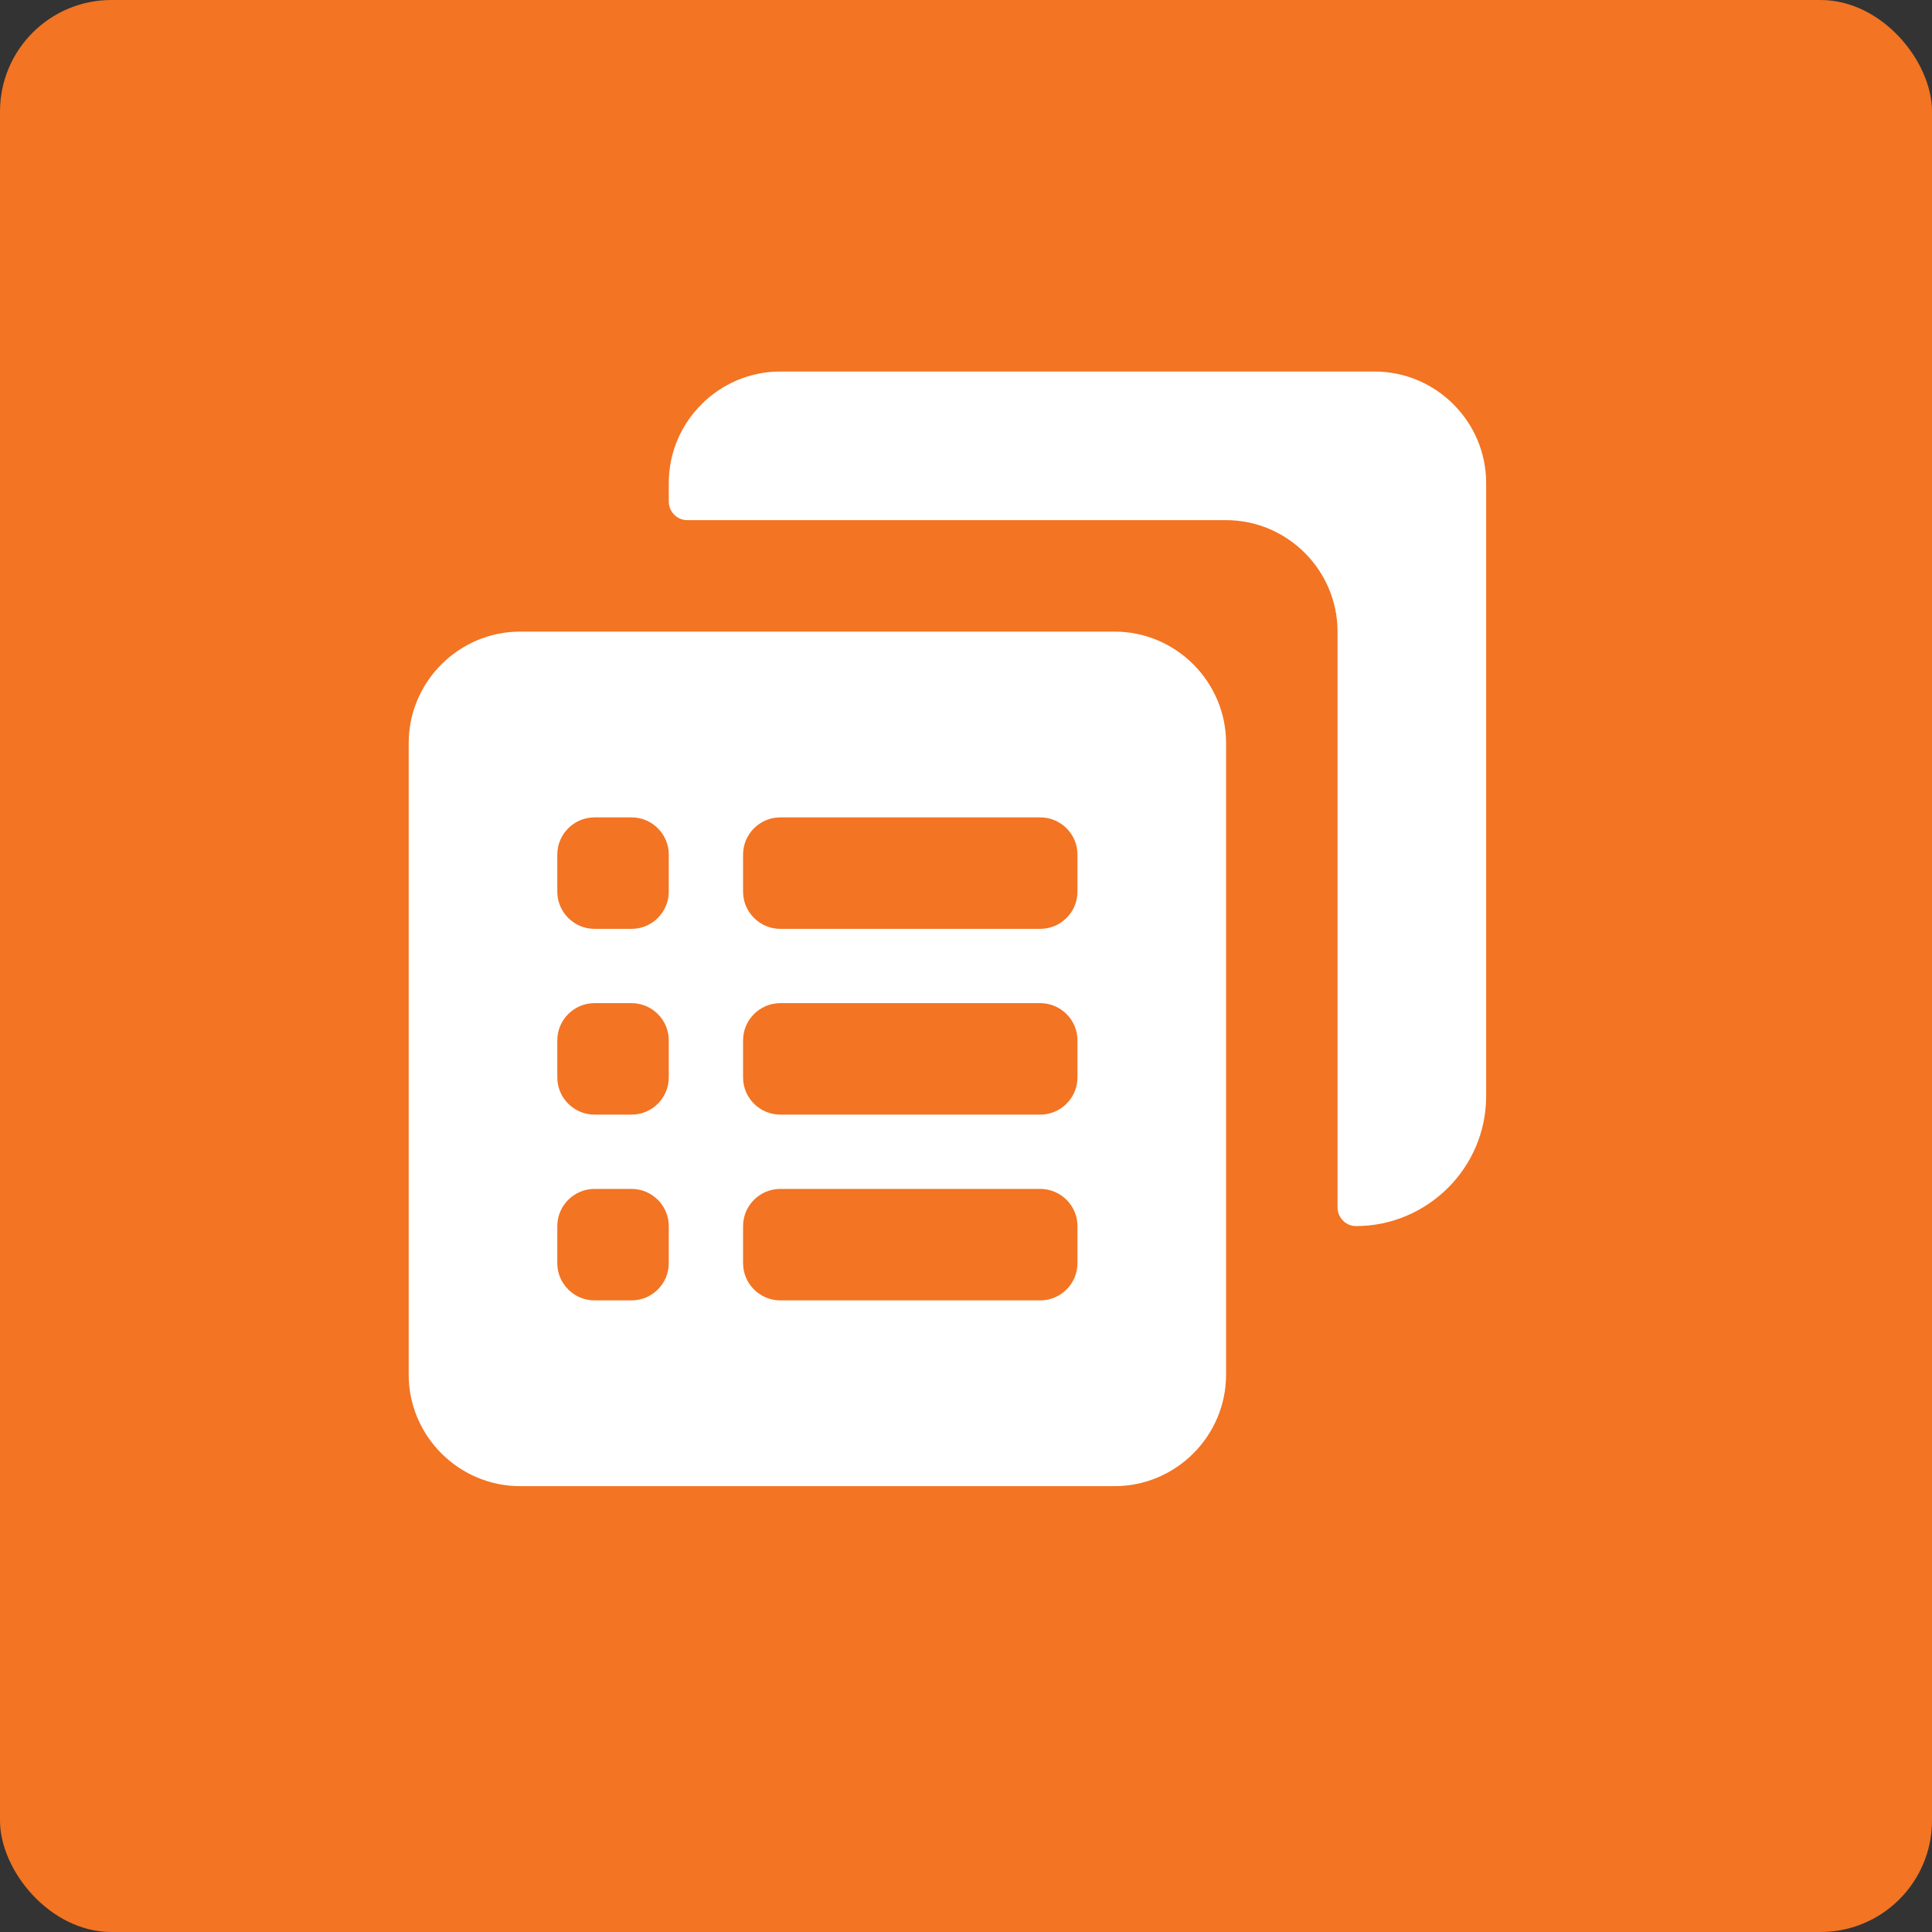 <?xml version="1.0" encoding="iso-8859-1"?>
<svg id="articleicon" height="52" width="52" version="1.1" xmlns="http://www.w3.org/2000/svg" xmlns:xlink="http://www.w3.org/1999/xlink" 
	 viewBox="0 0 52 52" xml:space="preserve">
<rect x="0" y="0" width="52" height="52" fill="#333333" stroke="none"/>
<rect width="52" height="52" rx="3" ry="3" fill="#F37422"/>
<g transform="scale(0.05) translate(0,0)">
	<path fill="#FFFFFF" d="M740 200H420c-33 0-60 27-60 60v10c0 5 4 10 10 10h290c33 0 60 27 60 60v310c0 5 4 10 10 10 38 0 70-31 70-70V260c0-33-27-60-60-60zM280 340c-33 0-60 27-60 60v340c0 33 27 60 60 60h320c33 0 60-27 60-60V400c0-33-27-60-60-60zm80 140c0 11-9 20-20 20h-20c-11 0-20-9-20-20v-20c0-11 9-20 20-20h20c11 0 20 9 20 20zm220 0c0 11-9 20-20 20H420c-11 0-20-9-20-20v-20c0-11 9-20 20-20h140c11 0 20 9 20 20zM360 580c0 11-9 20-20 20h-20c-11 0-20-9-20-20v-20c0-11 9-20 20-20h20c11 0 20 9 20 20zm220 0c0 11-9 20-20 20H420c-11 0-20-9-20-20v-20c0-11 9-20 20-20h140c11 0 20 9 20 20zM360 680c0 11-9 20-20 20h-20c-11 0-20-9-20-20v-20c0-11 9-20 20-20h20c11 0 20 9 20 20zm220 0c0 11-9 20-20 20H420c-11 0-20-9-20-20v-20c0-11 9-20 20-20h140c11 0 20 9 20 20z"/>
</g>
</svg>